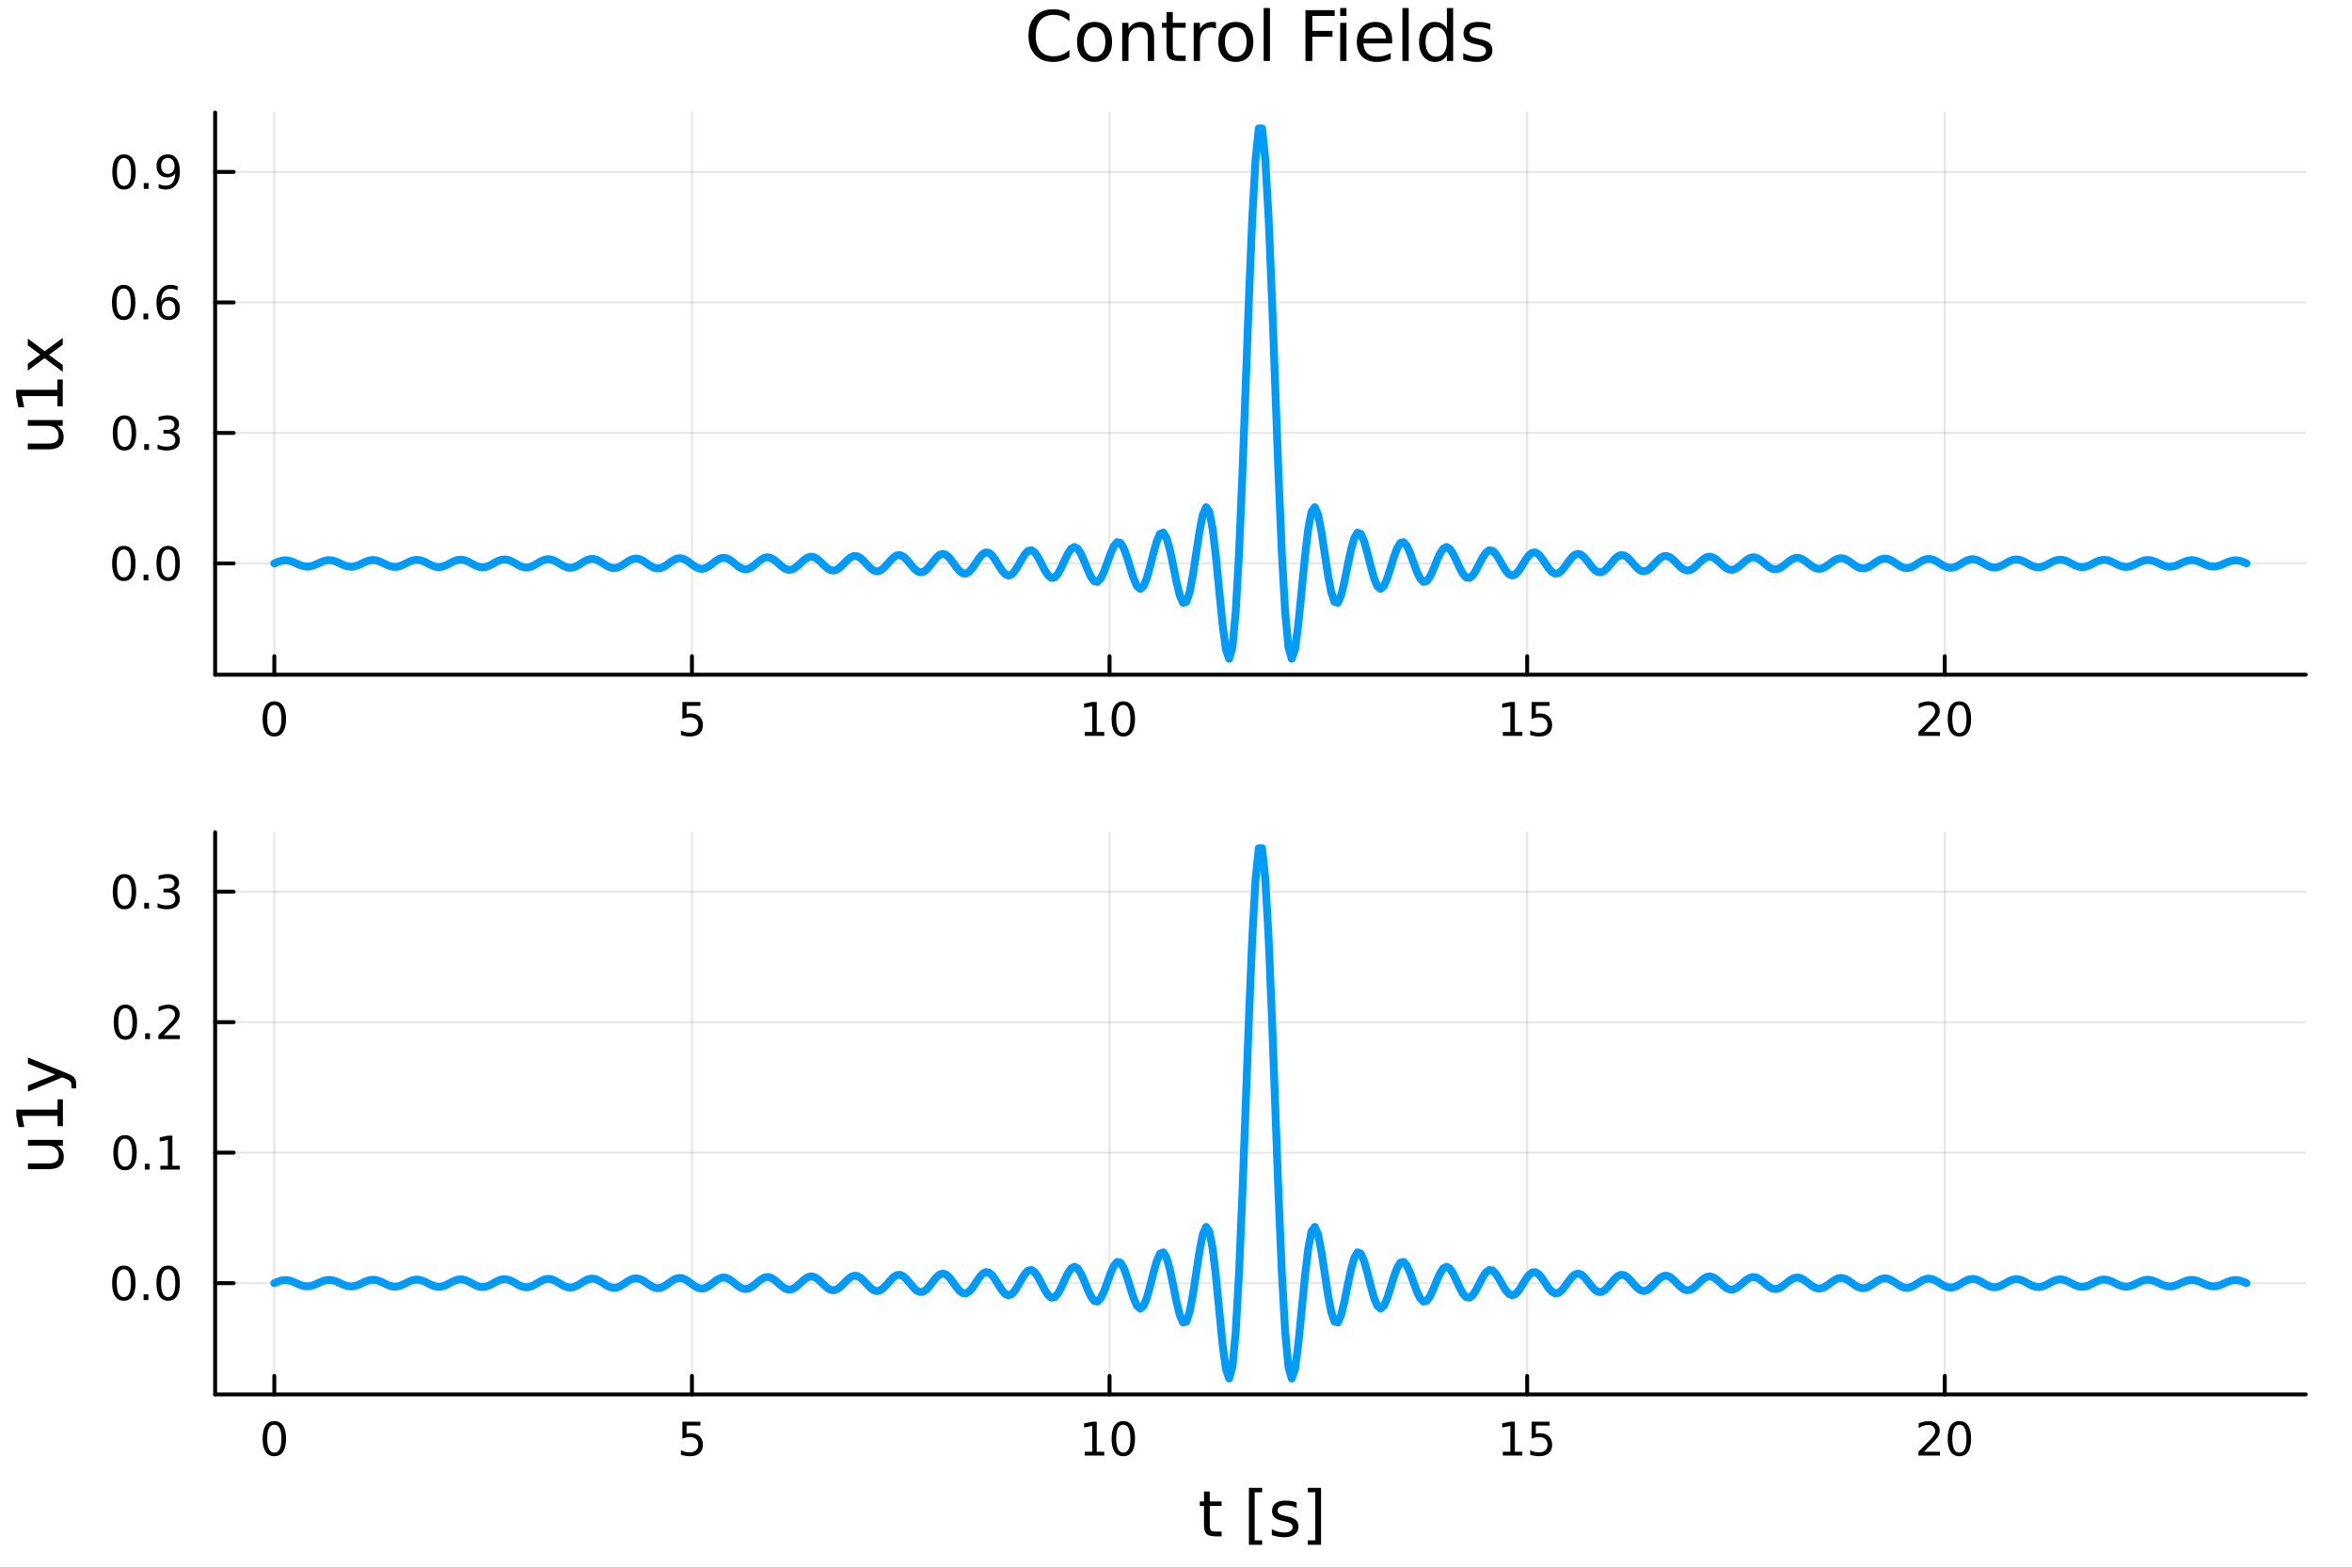 <svg xmlns="http://www.w3.org/2000/svg" xmlns:xlink="http://www.w3.org/1999/xlink" width="600" height="400" viewBox="0 0 2400 1600">
<rect x="0" y="0" width="2400" height="1600" fill="#333333" stroke="none"/>
<defs>
  <clipPath id="clip910">
    <rect x="0" y="0" width="2400" height="1600"></rect>
  </clipPath>
</defs>
<path clip-path="url(#clip910)" d="M0 1600 L2400 1600 L2400 0 L0 0  Z" fill="#ffffff" fill-rule="evenodd" fill-opacity="1"></path>
<defs>
  <clipPath id="clip911">
    <rect x="480" y="0" width="1681" height="1600"></rect>
  </clipPath>
</defs>
<path clip-path="url(#clip910)" d="M219.542 688.608 L2352.76 688.608 L2352.76 114.832 L219.542 114.832  Z" fill="#ffffff" fill-rule="evenodd" fill-opacity="1"></path>
<defs>
  <clipPath id="clip912">
    <rect x="219" y="114" width="2134" height="575"></rect>
  </clipPath>
</defs>
<polyline clip-path="url(#clip912)" style="stroke:#000000; stroke-linecap:round; stroke-linejoin:round; stroke-width:2; stroke-opacity:0.1; fill:none" points="279.916,688.608 279.916,114.832 "></polyline>
<polyline clip-path="url(#clip912)" style="stroke:#000000; stroke-linecap:round; stroke-linejoin:round; stroke-width:2; stroke-opacity:0.1; fill:none" points="706.055,688.608 706.055,114.832 "></polyline>
<polyline clip-path="url(#clip912)" style="stroke:#000000; stroke-linecap:round; stroke-linejoin:round; stroke-width:2; stroke-opacity:0.1; fill:none" points="1132.19,688.608 1132.19,114.832 "></polyline>
<polyline clip-path="url(#clip912)" style="stroke:#000000; stroke-linecap:round; stroke-linejoin:round; stroke-width:2; stroke-opacity:0.1; fill:none" points="1558.33,688.608 1558.33,114.832 "></polyline>
<polyline clip-path="url(#clip912)" style="stroke:#000000; stroke-linecap:round; stroke-linejoin:round; stroke-width:2; stroke-opacity:0.1; fill:none" points="1984.47,688.608 1984.47,114.832 "></polyline>
<polyline clip-path="url(#clip910)" style="stroke:#000000; stroke-linecap:round; stroke-linejoin:round; stroke-width:4; stroke-opacity:1; fill:none" points="219.542,688.608 2352.76,688.608 "></polyline>
<polyline clip-path="url(#clip910)" style="stroke:#000000; stroke-linecap:round; stroke-linejoin:round; stroke-width:4; stroke-opacity:1; fill:none" points="279.916,688.608 279.916,669.71 "></polyline>
<polyline clip-path="url(#clip910)" style="stroke:#000000; stroke-linecap:round; stroke-linejoin:round; stroke-width:4; stroke-opacity:1; fill:none" points="706.055,688.608 706.055,669.71 "></polyline>
<polyline clip-path="url(#clip910)" style="stroke:#000000; stroke-linecap:round; stroke-linejoin:round; stroke-width:4; stroke-opacity:1; fill:none" points="1132.19,688.608 1132.19,669.71 "></polyline>
<polyline clip-path="url(#clip910)" style="stroke:#000000; stroke-linecap:round; stroke-linejoin:round; stroke-width:4; stroke-opacity:1; fill:none" points="1558.33,688.608 1558.33,669.71 "></polyline>
<polyline clip-path="url(#clip910)" style="stroke:#000000; stroke-linecap:round; stroke-linejoin:round; stroke-width:4; stroke-opacity:1; fill:none" points="1984.47,688.608 1984.47,669.71 "></polyline>
<path clip-path="url(#clip910)" d="M279.916 719.527 Q276.305 719.527 274.476 723.091 Q272.671 726.633 272.671 733.763 Q272.671 740.869 274.476 744.434 Q276.305 747.975 279.916 747.975 Q283.55 747.975 285.356 744.434 Q287.185 740.869 287.185 733.763 Q287.185 726.633 285.356 723.091 Q283.55 719.527 279.916 719.527 M279.916 715.823 Q285.726 715.823 288.782 720.429 Q291.861 725.013 291.861 733.763 Q291.861 742.489 288.782 747.096 Q285.726 751.679 279.916 751.679 Q274.106 751.679 271.027 747.096 Q267.972 742.489 267.972 733.763 Q267.972 725.013 271.027 720.429 Q274.106 715.823 279.916 715.823 Z" fill="#000000" fill-rule="nonzero" fill-opacity="1"></path><path clip-path="url(#clip910)" d="M696.333 716.448 L714.689 716.448 L714.689 720.383 L700.615 720.383 L700.615 728.855 Q701.634 728.508 702.652 728.346 Q703.671 728.161 704.689 728.161 Q710.476 728.161 713.856 731.332 Q717.235 734.503 717.235 739.92 Q717.235 745.499 713.763 748.6 Q710.291 751.679 703.971 751.679 Q701.796 751.679 699.527 751.309 Q697.282 750.938 694.874 750.198 L694.874 745.499 Q696.958 746.633 699.18 747.188 Q701.402 747.744 703.879 747.744 Q707.883 747.744 710.221 745.638 Q712.559 743.531 712.559 739.92 Q712.559 736.309 710.221 734.202 Q707.883 732.096 703.879 732.096 Q702.004 732.096 700.129 732.513 Q698.277 732.929 696.333 733.809 L696.333 716.448 Z" fill="#000000" fill-rule="nonzero" fill-opacity="1"></path><path clip-path="url(#clip910)" d="M1106.88 747.073 L1114.52 747.073 L1114.52 720.707 L1106.21 722.374 L1106.21 718.115 L1114.47 716.448 L1119.15 716.448 L1119.15 747.073 L1126.79 747.073 L1126.79 751.008 L1106.88 751.008 L1106.88 747.073 Z" fill="#000000" fill-rule="nonzero" fill-opacity="1"></path><path clip-path="url(#clip910)" d="M1146.23 719.527 Q1142.62 719.527 1140.79 723.091 Q1138.99 726.633 1138.99 733.763 Q1138.99 740.869 1140.79 744.434 Q1142.62 747.975 1146.23 747.975 Q1149.87 747.975 1151.67 744.434 Q1153.5 740.869 1153.5 733.763 Q1153.5 726.633 1151.67 723.091 Q1149.87 719.527 1146.23 719.527 M1146.23 715.823 Q1152.04 715.823 1155.1 720.429 Q1158.18 725.013 1158.18 733.763 Q1158.18 742.489 1155.1 747.096 Q1152.04 751.679 1146.23 751.679 Q1140.42 751.679 1137.34 747.096 Q1134.29 742.489 1134.29 733.763 Q1134.29 725.013 1137.34 720.429 Q1140.42 715.823 1146.23 715.823 Z" fill="#000000" fill-rule="nonzero" fill-opacity="1"></path><path clip-path="url(#clip910)" d="M1533.52 747.073 L1541.16 747.073 L1541.16 720.707 L1532.85 722.374 L1532.85 718.115 L1541.11 716.448 L1545.79 716.448 L1545.79 747.073 L1553.42 747.073 L1553.42 751.008 L1533.52 751.008 L1533.52 747.073 Z" fill="#000000" fill-rule="nonzero" fill-opacity="1"></path><path clip-path="url(#clip910)" d="M1562.92 716.448 L1581.27 716.448 L1581.27 720.383 L1567.2 720.383 L1567.2 728.855 Q1568.22 728.508 1569.23 728.346 Q1570.25 728.161 1571.27 728.161 Q1577.06 728.161 1580.44 731.332 Q1583.82 734.503 1583.82 739.92 Q1583.82 745.499 1580.35 748.6 Q1576.87 751.679 1570.55 751.679 Q1568.38 751.679 1566.11 751.309 Q1563.86 750.938 1561.46 750.198 L1561.46 745.499 Q1563.54 746.633 1565.76 747.188 Q1567.98 747.744 1570.46 747.744 Q1574.47 747.744 1576.8 745.638 Q1579.14 743.531 1579.14 739.92 Q1579.14 736.309 1576.8 734.202 Q1574.47 732.096 1570.46 732.096 Q1568.59 732.096 1566.71 732.513 Q1564.86 732.929 1562.92 733.809 L1562.92 716.448 Z" fill="#000000" fill-rule="nonzero" fill-opacity="1"></path><path clip-path="url(#clip910)" d="M1963.24 747.073 L1979.56 747.073 L1979.56 751.008 L1957.62 751.008 L1957.62 747.073 Q1960.28 744.318 1964.86 739.688 Q1969.47 735.036 1970.65 733.693 Q1972.9 731.17 1973.78 729.434 Q1974.68 727.675 1974.68 725.985 Q1974.68 723.23 1972.73 721.494 Q1970.81 719.758 1967.71 719.758 Q1965.51 719.758 1963.06 720.522 Q1960.63 721.286 1957.85 722.837 L1957.85 718.115 Q1960.67 716.98 1963.13 716.402 Q1965.58 715.823 1967.62 715.823 Q1972.99 715.823 1976.18 718.508 Q1979.38 721.193 1979.38 725.684 Q1979.38 727.814 1978.57 729.735 Q1977.78 731.633 1975.67 734.226 Q1975.1 734.897 1971.99 738.114 Q1968.89 741.309 1963.24 747.073 Z" fill="#000000" fill-rule="nonzero" fill-opacity="1"></path><path clip-path="url(#clip910)" d="M1999.38 719.527 Q1995.77 719.527 1993.94 723.091 Q1992.13 726.633 1992.13 733.763 Q1992.13 740.869 1993.94 744.434 Q1995.77 747.975 1999.38 747.975 Q2003.01 747.975 2004.82 744.434 Q2006.65 740.869 2006.65 733.763 Q2006.65 726.633 2004.82 723.091 Q2003.01 719.527 1999.38 719.527 M1999.38 715.823 Q2005.19 715.823 2008.24 720.429 Q2011.32 725.013 2011.32 733.763 Q2011.32 742.489 2008.24 747.096 Q2005.19 751.679 1999.38 751.679 Q1993.57 751.679 1990.49 747.096 Q1987.43 742.489 1987.43 733.763 Q1987.43 725.013 1990.49 720.429 Q1993.57 715.823 1999.38 715.823 Z" fill="#000000" fill-rule="nonzero" fill-opacity="1"></path><polyline clip-path="url(#clip912)" style="stroke:#000000; stroke-linecap:round; stroke-linejoin:round; stroke-width:2; stroke-opacity:0.1; fill:none" points="219.542,575.029 2352.76,575.029 "></polyline>
<polyline clip-path="url(#clip912)" style="stroke:#000000; stroke-linecap:round; stroke-linejoin:round; stroke-width:2; stroke-opacity:0.1; fill:none" points="219.542,441.842 2352.76,441.842 "></polyline>
<polyline clip-path="url(#clip912)" style="stroke:#000000; stroke-linecap:round; stroke-linejoin:round; stroke-width:2; stroke-opacity:0.1; fill:none" points="219.542,308.654 2352.76,308.654 "></polyline>
<polyline clip-path="url(#clip912)" style="stroke:#000000; stroke-linecap:round; stroke-linejoin:round; stroke-width:2; stroke-opacity:0.1; fill:none" points="219.542,175.467 2352.76,175.467 "></polyline>
<polyline clip-path="url(#clip910)" style="stroke:#000000; stroke-linecap:round; stroke-linejoin:round; stroke-width:4; stroke-opacity:1; fill:none" points="219.542,688.608 219.542,114.832 "></polyline>
<polyline clip-path="url(#clip910)" style="stroke:#000000; stroke-linecap:round; stroke-linejoin:round; stroke-width:4; stroke-opacity:1; fill:none" points="219.542,575.029 238.44,575.029 "></polyline>
<polyline clip-path="url(#clip910)" style="stroke:#000000; stroke-linecap:round; stroke-linejoin:round; stroke-width:4; stroke-opacity:1; fill:none" points="219.542,441.842 238.44,441.842 "></polyline>
<polyline clip-path="url(#clip910)" style="stroke:#000000; stroke-linecap:round; stroke-linejoin:round; stroke-width:4; stroke-opacity:1; fill:none" points="219.542,308.654 238.44,308.654 "></polyline>
<polyline clip-path="url(#clip910)" style="stroke:#000000; stroke-linecap:round; stroke-linejoin:round; stroke-width:4; stroke-opacity:1; fill:none" points="219.542,175.467 238.44,175.467 "></polyline>
<path clip-path="url(#clip910)" d="M126.367 560.828 Q122.755 560.828 120.927 564.393 Q119.121 567.934 119.121 575.064 Q119.121 582.17 120.927 585.735 Q122.755 589.277 126.367 589.277 Q130.001 589.277 131.806 585.735 Q133.635 582.17 133.635 575.064 Q133.635 567.934 131.806 564.393 Q130.001 560.828 126.367 560.828 M126.367 557.124 Q132.177 557.124 135.232 561.731 Q138.311 566.314 138.311 575.064 Q138.311 583.791 135.232 588.397 Q132.177 592.98 126.367 592.98 Q120.556 592.98 117.478 588.397 Q114.422 583.791 114.422 575.064 Q114.422 566.314 117.478 561.731 Q120.556 557.124 126.367 557.124 Z" fill="#000000" fill-rule="nonzero" fill-opacity="1"></path><path clip-path="url(#clip910)" d="M146.529 586.43 L151.413 586.43 L151.413 592.309 L146.529 592.309 L146.529 586.43 Z" fill="#000000" fill-rule="nonzero" fill-opacity="1"></path><path clip-path="url(#clip910)" d="M171.598 560.828 Q167.987 560.828 166.158 564.393 Q164.352 567.934 164.352 575.064 Q164.352 582.17 166.158 585.735 Q167.987 589.277 171.598 589.277 Q175.232 589.277 177.038 585.735 Q178.866 582.17 178.866 575.064 Q178.866 567.934 177.038 564.393 Q175.232 560.828 171.598 560.828 M171.598 557.124 Q177.408 557.124 180.464 561.731 Q183.542 566.314 183.542 575.064 Q183.542 583.791 180.464 588.397 Q177.408 592.98 171.598 592.98 Q165.788 592.98 162.709 588.397 Q159.653 583.791 159.653 575.064 Q159.653 566.314 162.709 561.731 Q165.788 557.124 171.598 557.124 Z" fill="#000000" fill-rule="nonzero" fill-opacity="1"></path><path clip-path="url(#clip910)" d="M127.015 427.64 Q123.404 427.64 121.575 431.205 Q119.769 434.747 119.769 441.876 Q119.769 448.983 121.575 452.548 Q123.404 456.089 127.015 456.089 Q130.649 456.089 132.455 452.548 Q134.283 448.983 134.283 441.876 Q134.283 434.747 132.455 431.205 Q130.649 427.64 127.015 427.64 M127.015 423.937 Q132.825 423.937 135.88 428.543 Q138.959 433.127 138.959 441.876 Q138.959 450.603 135.88 455.21 Q132.825 459.793 127.015 459.793 Q121.205 459.793 118.126 455.21 Q115.07 450.603 115.07 441.876 Q115.07 433.127 118.126 428.543 Q121.205 423.937 127.015 423.937 Z" fill="#000000" fill-rule="nonzero" fill-opacity="1"></path><path clip-path="url(#clip910)" d="M147.177 453.242 L152.061 453.242 L152.061 459.122 L147.177 459.122 L147.177 453.242 Z" fill="#000000" fill-rule="nonzero" fill-opacity="1"></path><path clip-path="url(#clip910)" d="M176.413 440.488 Q179.769 441.205 181.644 443.474 Q183.542 445.742 183.542 449.076 Q183.542 454.191 180.024 456.992 Q176.505 459.793 170.024 459.793 Q167.848 459.793 165.533 459.353 Q163.241 458.937 160.788 458.08 L160.788 453.566 Q162.732 454.7 165.047 455.279 Q167.362 455.858 169.885 455.858 Q174.283 455.858 176.575 454.122 Q178.889 452.386 178.889 449.076 Q178.889 446.02 176.737 444.307 Q174.607 442.571 170.788 442.571 L166.76 442.571 L166.76 438.728 L170.973 438.728 Q174.422 438.728 176.251 437.363 Q178.079 435.974 178.079 433.381 Q178.079 430.719 176.181 429.307 Q174.306 427.872 170.788 427.872 Q168.866 427.872 166.667 428.289 Q164.468 428.705 161.829 429.585 L161.829 425.418 Q164.491 424.677 166.806 424.307 Q169.144 423.937 171.204 423.937 Q176.528 423.937 179.63 426.367 Q182.732 428.775 182.732 432.895 Q182.732 435.765 181.089 437.756 Q179.445 439.724 176.413 440.488 Z" fill="#000000" fill-rule="nonzero" fill-opacity="1"></path><path clip-path="url(#clip910)" d="M126.205 294.453 Q122.593 294.453 120.765 298.018 Q118.959 301.559 118.959 308.689 Q118.959 315.795 120.765 319.36 Q122.593 322.902 126.205 322.902 Q129.839 322.902 131.644 319.36 Q133.473 315.795 133.473 308.689 Q133.473 301.559 131.644 298.018 Q129.839 294.453 126.205 294.453 M126.205 290.749 Q132.015 290.749 135.07 295.356 Q138.149 299.939 138.149 308.689 Q138.149 317.416 135.07 322.022 Q132.015 326.606 126.205 326.606 Q120.394 326.606 117.316 322.022 Q114.26 317.416 114.26 308.689 Q114.26 299.939 117.316 295.356 Q120.394 290.749 126.205 290.749 Z" fill="#000000" fill-rule="nonzero" fill-opacity="1"></path><path clip-path="url(#clip910)" d="M146.366 320.055 L151.251 320.055 L151.251 325.934 L146.366 325.934 L146.366 320.055 Z" fill="#000000" fill-rule="nonzero" fill-opacity="1"></path><path clip-path="url(#clip910)" d="M172.014 306.791 Q168.866 306.791 167.015 308.944 Q165.186 311.096 165.186 314.846 Q165.186 318.573 167.015 320.749 Q168.866 322.902 172.014 322.902 Q175.163 322.902 176.991 320.749 Q178.843 318.573 178.843 314.846 Q178.843 311.096 176.991 308.944 Q175.163 306.791 172.014 306.791 M181.297 292.138 L181.297 296.397 Q179.538 295.564 177.732 295.124 Q175.95 294.684 174.19 294.684 Q169.561 294.684 167.107 297.809 Q164.677 300.934 164.329 307.254 Q165.695 305.24 167.755 304.175 Q169.815 303.087 172.292 303.087 Q177.501 303.087 180.51 306.258 Q183.542 309.407 183.542 314.846 Q183.542 320.17 180.394 323.388 Q177.246 326.606 172.014 326.606 Q166.019 326.606 162.848 322.022 Q159.677 317.416 159.677 308.689 Q159.677 300.495 163.565 295.634 Q167.454 290.749 174.005 290.749 Q175.764 290.749 177.547 291.097 Q179.352 291.444 181.297 292.138 Z" fill="#000000" fill-rule="nonzero" fill-opacity="1"></path><path clip-path="url(#clip910)" d="M126.552 161.266 Q122.941 161.266 121.112 164.83 Q119.306 168.372 119.306 175.502 Q119.306 182.608 121.112 186.173 Q122.941 189.714 126.552 189.714 Q130.186 189.714 131.992 186.173 Q133.82 182.608 133.82 175.502 Q133.82 168.372 131.992 164.83 Q130.186 161.266 126.552 161.266 M126.552 157.562 Q132.362 157.562 135.417 162.168 Q138.496 166.752 138.496 175.502 Q138.496 184.228 135.417 188.835 Q132.362 193.418 126.552 193.418 Q120.742 193.418 117.663 188.835 Q114.607 184.228 114.607 175.502 Q114.607 166.752 117.663 162.168 Q120.742 157.562 126.552 157.562 Z" fill="#000000" fill-rule="nonzero" fill-opacity="1"></path><path clip-path="url(#clip910)" d="M146.714 186.867 L151.598 186.867 L151.598 192.747 L146.714 192.747 L146.714 186.867 Z" fill="#000000" fill-rule="nonzero" fill-opacity="1"></path><path clip-path="url(#clip910)" d="M161.922 192.029 L161.922 187.77 Q163.681 188.603 165.487 189.043 Q167.292 189.483 169.028 189.483 Q173.658 189.483 176.089 186.381 Q178.542 183.256 178.889 176.914 Q177.547 178.904 175.487 179.969 Q173.427 181.034 170.927 181.034 Q165.741 181.034 162.709 177.909 Q159.7 174.761 159.7 169.321 Q159.7 163.997 162.848 160.779 Q165.996 157.562 171.227 157.562 Q177.223 157.562 180.371 162.168 Q183.542 166.752 183.542 175.502 Q183.542 183.673 179.653 188.557 Q175.788 193.418 169.237 193.418 Q167.477 193.418 165.672 193.071 Q163.866 192.724 161.922 192.029 M171.227 177.377 Q174.376 177.377 176.204 175.224 Q178.056 173.071 178.056 169.321 Q178.056 165.594 176.204 163.441 Q174.376 161.266 171.227 161.266 Q168.079 161.266 166.227 163.441 Q164.399 165.594 164.399 169.321 Q164.399 173.071 166.227 175.224 Q168.079 177.377 171.227 177.377 Z" fill="#000000" fill-rule="nonzero" fill-opacity="1"></path><path clip-path="url(#clip910)" d="M49.936 458.566 L28.356 458.566 L28.356 452.709 L49.713 452.709 Q54.774 452.709 57.32 450.736 Q59.835 448.763 59.835 444.816 Q59.835 440.073 56.811 437.336 Q53.787 434.567 48.567 434.567 L28.356 434.567 L28.356 428.711 L64.004 428.711 L64.004 434.567 L58.53 434.567 Q61.776 436.7 63.368 439.532 Q64.927 442.333 64.927 446.057 Q64.927 452.2 61.108 455.383 Q57.288 458.566 49.936 458.566 M27.497 443.829 L27.497 443.829 Z" fill="#000000" fill-rule="nonzero" fill-opacity="1"></path><path clip-path="url(#clip910)" d="M58.593 414.706 L58.593 404.203 L22.341 404.203 L24.632 415.629 L18.776 415.629 L16.484 404.266 L16.484 397.837 L58.593 397.837 L58.593 387.334 L64.004 387.334 L64.004 414.706 L58.593 414.706 Z" fill="#000000" fill-rule="nonzero" fill-opacity="1"></path><path clip-path="url(#clip910)" d="M28.356 345.543 L45.703 358.433 L64.004 344.874 L64.004 351.781 L50 362.157 L64.004 372.533 L64.004 379.44 L45.353 365.595 L28.356 378.262 L28.356 371.356 L41.056 361.903 L28.356 352.449 L28.356 345.543 Z" fill="#000000" fill-rule="nonzero" fill-opacity="1"></path><path clip-path="url(#clip910)" d="M1091.27 14.361 L1091.27 21.757 Q1087.73 18.458 1083.7 16.826 Q1079.71 15.194 1075.2 15.194 Q1066.31 15.194 1061.58 20.646 Q1056.86 26.062 1056.86 36.34 Q1056.86 46.583 1061.58 52.034 Q1066.31 57.451 1075.2 57.451 Q1079.71 57.451 1083.7 55.819 Q1087.73 54.187 1091.27 50.889 L1091.27 58.215 Q1087.59 60.715 1083.46 61.965 Q1079.36 63.215 1074.78 63.215 Q1063.01 63.215 1056.24 56.028 Q1049.47 48.805 1049.47 36.34 Q1049.47 23.84 1056.24 16.653 Q1063.01 9.431 1074.78 9.431 Q1079.43 9.431 1083.53 10.681 Q1087.66 11.896 1091.27 14.361 Z" fill="#000000" fill-rule="nonzero" fill-opacity="1"></path><path clip-path="url(#clip910)" d="M1116.9 27.799 Q1111.76 27.799 1108.77 31.826 Q1105.79 35.819 1105.79 42.798 Q1105.79 49.778 1108.74 53.805 Q1111.72 57.798 1116.9 57.798 Q1122 57.798 1124.99 53.77 Q1127.97 49.743 1127.97 42.798 Q1127.97 35.889 1124.99 31.861 Q1122 27.799 1116.9 27.799 M1116.9 22.382 Q1125.23 22.382 1129.99 27.799 Q1134.74 33.215 1134.74 42.798 Q1134.74 52.347 1129.99 57.798 Q1125.23 63.215 1116.9 63.215 Q1108.53 63.215 1103.77 57.798 Q1099.05 52.347 1099.05 42.798 Q1099.05 33.215 1103.77 27.799 Q1108.53 22.382 1116.9 22.382 Z" fill="#000000" fill-rule="nonzero" fill-opacity="1"></path><path clip-path="url(#clip910)" d="M1177.66 38.736 L1177.66 62.208 L1171.27 62.208 L1171.27 38.944 Q1171.27 33.423 1169.12 30.68 Q1166.97 27.937 1162.66 27.937 Q1157.49 27.937 1154.5 31.236 Q1151.51 34.535 1151.51 40.229 L1151.51 62.208 L1145.09 62.208 L1145.09 23.319 L1151.51 23.319 L1151.51 29.361 Q1153.81 25.854 1156.9 24.118 Q1160.02 22.382 1164.08 22.382 Q1170.79 22.382 1174.22 26.549 Q1177.66 30.68 1177.66 38.736 Z" fill="#000000" fill-rule="nonzero" fill-opacity="1"></path><path clip-path="url(#clip910)" d="M1196.72 12.278 L1196.72 23.319 L1209.88 23.319 L1209.88 28.285 L1196.72 28.285 L1196.72 49.396 Q1196.72 54.153 1198.01 55.507 Q1199.33 56.861 1203.32 56.861 L1209.88 56.861 L1209.88 62.208 L1203.32 62.208 Q1195.92 62.208 1193.11 59.465 Q1190.3 56.687 1190.3 49.396 L1190.3 28.285 L1185.61 28.285 L1185.61 23.319 L1190.3 23.319 L1190.3 12.278 L1196.72 12.278 Z" fill="#000000" fill-rule="nonzero" fill-opacity="1"></path><path clip-path="url(#clip910)" d="M1240.82 29.291 Q1239.74 28.666 1238.46 28.389 Q1237.21 28.076 1235.68 28.076 Q1230.26 28.076 1227.35 31.618 Q1224.47 35.125 1224.47 41.722 L1224.47 62.208 L1218.04 62.208 L1218.04 23.319 L1224.47 23.319 L1224.47 29.361 Q1226.48 25.819 1229.71 24.118 Q1232.94 22.382 1237.56 22.382 Q1238.22 22.382 1239.01 22.486 Q1239.81 22.555 1240.78 22.729 L1240.82 29.291 Z" fill="#000000" fill-rule="nonzero" fill-opacity="1"></path><path clip-path="url(#clip910)" d="M1261.03 27.799 Q1255.89 27.799 1252.9 31.826 Q1249.92 35.819 1249.92 42.798 Q1249.92 49.778 1252.87 53.805 Q1255.85 57.798 1261.03 57.798 Q1266.13 57.798 1269.12 53.77 Q1272.1 49.743 1272.1 42.798 Q1272.1 35.889 1269.12 31.861 Q1266.13 27.799 1261.03 27.799 M1261.03 22.382 Q1269.36 22.382 1274.12 27.799 Q1278.87 33.215 1278.87 42.798 Q1278.87 52.347 1274.12 57.798 Q1269.36 63.215 1261.03 63.215 Q1252.66 63.215 1247.9 57.798 Q1243.18 52.347 1243.18 42.798 Q1243.18 33.215 1247.9 27.799 Q1252.66 22.382 1261.03 22.382 Z" fill="#000000" fill-rule="nonzero" fill-opacity="1"></path><path clip-path="url(#clip910)" d="M1289.47 8.181 L1295.85 8.181 L1295.85 62.208 L1289.47 62.208 L1289.47 8.181 Z" fill="#000000" fill-rule="nonzero" fill-opacity="1"></path><path clip-path="url(#clip910)" d="M1332.1 10.368 L1361.9 10.368 L1361.9 16.271 L1339.12 16.271 L1339.12 31.548 L1359.67 31.548 L1359.67 37.451 L1339.12 37.451 L1339.12 62.208 L1332.1 62.208 L1332.1 10.368 Z" fill="#000000" fill-rule="nonzero" fill-opacity="1"></path><path clip-path="url(#clip910)" d="M1367.55 23.319 L1373.94 23.319 L1373.94 62.208 L1367.55 62.208 L1367.55 23.319 M1367.55 8.181 L1373.94 8.181 L1373.94 16.271 L1367.55 16.271 L1367.55 8.181 Z" fill="#000000" fill-rule="nonzero" fill-opacity="1"></path><path clip-path="url(#clip910)" d="M1420.58 41.166 L1420.58 44.291 L1391.2 44.291 Q1391.62 50.889 1395.16 54.361 Q1398.74 57.798 1405.09 57.798 Q1408.77 57.798 1412.21 56.895 Q1415.68 55.993 1419.08 54.187 L1419.08 60.229 Q1415.64 61.687 1412.03 62.451 Q1408.42 63.215 1404.71 63.215 Q1395.4 63.215 1389.95 57.798 Q1384.53 52.382 1384.53 43.146 Q1384.53 33.597 1389.67 28.007 Q1394.85 22.382 1403.6 22.382 Q1411.44 22.382 1415.99 27.451 Q1420.58 32.486 1420.58 41.166 M1414.19 39.291 Q1414.12 34.048 1411.24 30.923 Q1408.39 27.799 1403.67 27.799 Q1398.32 27.799 1395.09 30.819 Q1391.9 33.84 1391.41 39.326 L1414.19 39.291 Z" fill="#000000" fill-rule="nonzero" fill-opacity="1"></path><path clip-path="url(#clip910)" d="M1431.06 8.181 L1437.45 8.181 L1437.45 62.208 L1431.06 62.208 L1431.06 8.181 Z" fill="#000000" fill-rule="nonzero" fill-opacity="1"></path><path clip-path="url(#clip910)" d="M1476.41 29.222 L1476.41 8.181 L1482.8 8.181 L1482.8 62.208 L1476.41 62.208 L1476.41 56.375 Q1474.39 59.847 1471.3 61.548 Q1468.25 63.215 1463.94 63.215 Q1456.89 63.215 1452.45 57.59 Q1448.04 51.965 1448.04 42.798 Q1448.04 33.632 1452.45 28.007 Q1456.89 22.382 1463.94 22.382 Q1468.25 22.382 1471.3 24.083 Q1474.39 25.75 1476.41 29.222 M1454.64 42.798 Q1454.64 49.847 1457.52 53.875 Q1460.44 57.868 1465.51 57.868 Q1470.58 57.868 1473.49 53.875 Q1476.41 49.847 1476.41 42.798 Q1476.41 35.75 1473.49 31.757 Q1470.58 27.729 1465.51 27.729 Q1460.44 27.729 1457.52 31.757 Q1454.64 35.75 1454.64 42.798 Z" fill="#000000" fill-rule="nonzero" fill-opacity="1"></path><path clip-path="url(#clip910)" d="M1520.75 24.465 L1520.75 30.507 Q1518.04 29.118 1515.12 28.424 Q1512.21 27.729 1509.08 27.729 Q1504.32 27.729 1501.93 29.187 Q1499.57 30.646 1499.57 33.562 Q1499.57 35.785 1501.27 37.069 Q1502.97 38.319 1508.11 39.465 L1510.3 39.951 Q1517.1 41.41 1519.95 44.083 Q1522.83 46.722 1522.83 51.479 Q1522.83 56.895 1518.53 60.055 Q1514.26 63.215 1506.76 63.215 Q1503.63 63.215 1500.23 62.59 Q1496.86 62 1493.11 60.784 L1493.11 54.187 Q1496.65 56.028 1500.09 56.965 Q1503.53 57.868 1506.89 57.868 Q1511.41 57.868 1513.84 56.34 Q1516.27 54.778 1516.27 51.965 Q1516.27 49.361 1514.5 47.972 Q1512.76 46.583 1506.82 45.298 L1504.6 44.778 Q1498.67 43.528 1496.03 40.958 Q1493.39 38.354 1493.39 33.84 Q1493.39 28.354 1497.28 25.368 Q1501.17 22.382 1508.32 22.382 Q1511.86 22.382 1514.98 22.903 Q1518.11 23.424 1520.75 24.465 Z" fill="#000000" fill-rule="nonzero" fill-opacity="1"></path><polyline clip-path="url(#clip912)" style="stroke:#009af9; stroke-linecap:round; stroke-linejoin:round; stroke-width:8; stroke-opacity:1; fill:none" points="279.916,575.029 283.276,573.583 286.636,572.445 289.995,571.866 293.355,571.977 296.715,572.759 300.074,574.044 303.434,575.555 306.794,576.96 310.154,577.951 313.513,578.308 316.873,577.948 320.233,576.945 323.592,575.514 326.952,573.967 330.312,572.642 333.672,571.832 337.031,571.717 340.391,572.329 343.751,573.538 347.11,575.083 350.47,576.627 353.83,577.831 357.189,578.429 360.549,578.286 363.909,577.426 367.269,576.034 370.628,574.411 373.988,572.912 377.348,571.867 380.707,571.508 384.067,571.919 387.427,573.016 390.787,574.563 394.146,576.225 397.506,577.636 400.866,578.486 404.225,578.583 407.585,577.901 410.945,576.583 414.305,574.914 417.664,573.257 421.024,571.977 424.384,571.356 427.743,571.537 431.103,572.487 434.463,574.002 437.822,575.754 441.182,577.362 444.542,578.47 447.902,578.831 451.261,578.361 454.621,577.155 457.981,575.473 461.34,573.679 464.7,572.168 468.06,571.272 471.42,571.194 474.779,571.958 478.139,573.402 481.499,575.216 484.858,577.004 488.218,578.374 491.578,579.02 494.938,578.795 498.297,577.742 501.657,576.083 505.017,574.179 508.376,572.445 511.736,571.263 515.096,570.899 518.456,571.438 521.815,572.772 525.175,574.612 528.535,576.561 531.894,578.19 535.254,579.14 538.614,579.195 541.973,578.336 545.333,576.742 548.693,574.757 552.053,572.814 555.412,571.34 558.772,570.663 562.132,570.939 565.491,572.116 568.851,573.944 572.211,576.028 575.571,577.912 578.93,579.181 582.29,579.549 585.65,578.928 589.009,577.444 592.369,575.415 595.729,573.281 599.089,571.511 602.448,570.496 605.808,570.468 609.168,571.442 612.527,573.214 615.887,575.403 619.247,577.532 622.606,579.132 625.966,579.846 629.326,579.509 632.686,578.184 636.045,576.151 639.405,573.851 642.765,571.786 646.124,570.412 649.484,570.038 652.844,570.758 656.204,572.425 659.563,574.682 662.923,577.04 666.283,578.981 669.642,580.075 673.002,580.07 676.362,578.958 679.722,576.968 683.081,574.531 686.441,572.175 689.801,570.421 693.16,569.66 696.52,570.072 699.88,571.579 703.24,573.862 706.599,576.428 709.959,578.717 713.319,580.221 716.678,580.601 720.038,579.759 723.398,577.867 726.757,575.328 730.117,572.692 733.477,570.539 736.837,569.347 740.196,569.391 743.556,570.676 746.916,572.935 750.275,575.683 753.635,578.322 756.995,580.27 760.355,581.089 763.714,580.585 767.074,578.851 770.434,576.254 773.793,573.352 777.153,570.782 780.513,569.113 783.873,568.723 787.232,569.717 790.592,571.894 793.952,574.791 797.311,577.781 800.671,580.205 804.031,581.524 807.39,581.431 810.75,579.926 814.11,577.322 817.47,574.175 820.829,571.171 824.189,568.973 827.549,568.077 830.908,568.7 834.268,570.726 837.628,573.731 840.988,577.067 844.347,580.005 847.707,581.891 851.067,582.294 854.426,581.102 857.786,578.553 861.146,575.187 864.506,571.732 867.865,568.948 871.225,567.461 874.585,567.617 877.944,569.411 881.304,572.473 884.664,576.15 888.024,579.642 891.383,582.176 894.743,583.177 898.103,582.398 901.462,579.98 904.822,576.426 908.182,572.502 911.541,569.064 914.901,566.881 918.261,566.456 921.621,567.916 924.98,570.973 928.34,574.982 931.7,579.079 935.059,582.359 938.419,584.084 941.779,583.844 945.139,581.651 948.498,577.953 951.858,573.534 955.218,569.356 958.577,566.346 961.937,565.192 965.297,566.188 968.657,569.159 972.016,573.491 975.376,578.257 978.736,582.413 982.095,585.029 985.455,585.492 988.815,583.651 992.175,579.861 995.534,574.914 998.894,569.877 1002.25,565.861 1005.61,563.778 1008.97,564.135 1012.33,566.912 1015.69,571.556 1019.05,577.086 1022.41,582.301 1025.77,586.039 1029.13,587.437 1032.49,586.121 1035.85,582.312 1039.21,576.785 1042.57,570.716 1045.93,565.434 1049.29,562.13 1052.65,561.593 1056.01,564.021 1059.37,568.965 1062.73,575.404 1066.09,581.955 1069.45,587.172 1072.81,589.856 1076.17,589.331 1079.53,585.61 1082.89,579.414 1086.25,572.035 1089.61,565.069 1092.97,560.077 1096.33,558.237 1099.69,560.069 1103.04,565.3 1106.4,572.894 1109.76,581.253 1113.12,588.55 1116.48,593.12 1119.84,593.838 1123.2,590.387 1126.56,583.362 1129.92,574.173 1133.28,564.771 1136.64,557.241 1140,553.344 1143.36,554.118 1146.72,559.613 1150.08,568.834 1153.44,579.911 1156.8,590.468 1160.16,598.122 1163.52,601.006 1166.88,598.211 1170.24,590.038 1173.6,577.996 1176.96,564.545 1180.32,552.605 1183.68,544.947 1187.04,543.572 1190.4,549.222 1193.76,561.132 1197.12,577.095 1200.48,593.84 1203.84,607.671 1207.2,615.236 1210.56,614.289 1213.92,604.269 1217.28,586.565 1220.63,564.392 1223.99,542.274 1227.35,525.202 1230.71,517.618 1234.07,522.421 1237.43,540.186 1240.79,568.768 1244.15,603.401 1247.51,637.313 1250.87,662.766 1254.23,672.369 1257.59,660.439 1260.95,624.157 1264.31,564.315 1267.67,485.481 1271.03,395.546 1274.39,304.689 1277.75,223.919 1281.11,163.436 1284.47,131.071 1287.83,131.071 1291.19,163.436 1294.55,223.919 1297.91,304.689 1301.27,395.546 1304.63,485.481 1307.99,564.315 1311.35,624.157 1314.71,660.439 1318.07,672.369 1321.43,662.766 1324.79,637.313 1328.15,603.401 1331.51,568.768 1334.86,540.186 1338.22,522.421 1341.58,517.618 1344.94,525.202 1348.3,542.274 1351.66,564.392 1355.02,586.565 1358.38,604.269 1361.74,614.289 1365.1,615.236 1368.46,607.671 1371.82,593.84 1375.18,577.095 1378.54,561.132 1381.9,549.222 1385.26,543.572 1388.62,544.947 1391.98,552.605 1395.34,564.545 1398.7,577.996 1402.06,590.038 1405.42,598.211 1408.78,601.006 1412.14,598.122 1415.5,590.468 1418.86,579.911 1422.22,568.834 1425.58,559.613 1428.94,554.118 1432.3,553.344 1435.66,557.241 1439.02,564.771 1442.38,574.173 1445.74,583.362 1449.09,590.387 1452.45,593.838 1455.81,593.12 1459.17,588.55 1462.53,581.253 1465.89,572.894 1469.25,565.3 1472.61,560.069 1475.97,558.237 1479.33,560.077 1482.69,565.069 1486.05,572.035 1489.41,579.414 1492.77,585.61 1496.13,589.331 1499.49,589.856 1502.85,587.172 1506.21,581.955 1509.57,575.404 1512.93,568.965 1516.29,564.021 1519.65,561.593 1523.01,562.13 1526.37,565.434 1529.73,570.716 1533.09,576.785 1536.45,582.312 1539.81,586.121 1543.17,587.437 1546.53,586.039 1549.89,582.301 1553.25,577.086 1556.61,571.556 1559.97,566.912 1563.33,564.135 1566.68,563.778 1570.04,565.861 1573.4,569.877 1576.76,574.914 1580.12,579.861 1583.48,583.651 1586.84,585.492 1590.2,585.029 1593.56,582.413 1596.92,578.257 1600.28,573.491 1603.64,569.159 1607,566.188 1610.36,565.192 1613.72,566.346 1617.08,569.356 1620.44,573.534 1623.8,577.953 1627.16,581.651 1630.52,583.844 1633.88,584.084 1637.24,582.359 1640.6,579.079 1643.96,574.982 1647.32,570.973 1650.68,567.916 1654.04,566.456 1657.4,566.881 1660.76,569.064 1664.12,572.502 1667.48,576.426 1670.84,579.98 1674.2,582.398 1677.56,583.177 1680.91,582.176 1684.27,579.642 1687.63,576.15 1690.99,572.473 1694.35,569.411 1697.71,567.617 1701.07,567.461 1704.43,568.948 1707.79,571.732 1711.15,575.187 1714.51,578.553 1717.87,581.102 1721.23,582.294 1724.59,581.891 1727.95,580.005 1731.31,577.067 1734.67,573.731 1738.03,570.726 1741.39,568.7 1744.75,568.077 1748.11,568.973 1751.47,571.171 1754.83,574.175 1758.19,577.322 1761.55,579.926 1764.91,581.431 1768.27,581.524 1771.63,580.205 1774.99,577.781 1778.35,574.791 1781.71,571.894 1785.07,569.717 1788.43,568.723 1791.79,569.113 1795.14,570.782 1798.5,573.352 1801.86,576.254 1805.22,578.851 1808.58,580.585 1811.94,581.089 1815.3,580.27 1818.66,578.322 1822.02,575.683 1825.38,572.935 1828.74,570.676 1832.1,569.391 1835.46,569.347 1838.82,570.539 1842.18,572.692 1845.54,575.328 1848.9,577.867 1852.26,579.759 1855.62,580.601 1858.98,580.221 1862.34,578.717 1865.7,576.428 1869.06,573.862 1872.42,571.579 1875.78,570.072 1879.14,569.66 1882.5,570.421 1885.86,572.175 1889.22,574.531 1892.58,576.968 1895.94,578.958 1899.3,580.07 1902.66,580.075 1906.02,578.981 1909.38,577.04 1912.73,574.682 1916.09,572.425 1919.45,570.758 1922.81,570.038 1926.17,570.412 1929.53,571.786 1932.89,573.851 1936.25,576.151 1939.61,578.184 1942.97,579.509 1946.33,579.846 1949.69,579.132 1953.05,577.532 1956.41,575.403 1959.77,573.214 1963.13,571.442 1966.49,570.468 1969.85,570.496 1973.21,571.511 1976.57,573.281 1979.93,575.415 1983.29,577.444 1986.65,578.928 1990.01,579.549 1993.37,579.181 1996.73,577.912 2000.09,576.028 2003.45,573.944 2006.81,572.116 2010.17,570.939 2013.53,570.663 2016.89,571.34 2020.25,572.814 2023.61,574.757 2026.96,576.742 2030.32,578.336 2033.68,579.195 2037.04,579.14 2040.4,578.19 2043.76,576.561 2047.12,574.612 2050.48,572.772 2053.84,571.438 2057.2,570.899 2060.56,571.263 2063.92,572.445 2067.28,574.179 2070.64,576.083 2074,577.742 2077.36,578.795 2080.72,579.02 2084.08,578.374 2087.44,577.004 2090.8,575.216 2094.16,573.402 2097.52,571.958 2100.88,571.194 2104.24,571.272 2107.6,572.168 2110.96,573.679 2114.32,575.473 2117.68,577.155 2121.04,578.361 2124.4,578.831 2127.76,578.47 2131.12,577.362 2134.48,575.754 2137.84,574.002 2141.2,572.487 2144.55,571.537 2147.91,571.356 2151.27,571.977 2154.63,573.257 2157.99,574.914 2161.35,576.583 2164.71,577.901 2168.07,578.583 2171.43,578.486 2174.79,577.636 2178.15,576.225 2181.51,574.563 2184.87,573.016 2188.23,571.919 2191.59,571.508 2194.95,571.867 2198.31,572.912 2201.67,574.411 2205.03,576.034 2208.39,577.426 2211.75,578.286 2215.11,578.429 2218.47,577.831 2221.83,576.627 2225.19,575.083 2228.55,573.538 2231.91,572.329 2235.27,571.717 2238.63,571.832 2241.99,572.642 2245.35,573.967 2248.71,575.514 2252.07,576.945 2255.43,577.948 2258.78,578.308 2262.14,577.951 2265.5,576.96 2268.86,575.555 2272.22,574.044 2275.58,572.759 2278.94,571.977 2282.3,571.866 2285.66,572.445 2289.02,573.583 2292.38,575.029 "></polyline>
<path clip-path="url(#clip910)" d="M219.542 1423.18 L2352.76 1423.18 L2352.76 849.404 L219.542 849.404  Z" fill="#ffffff" fill-rule="evenodd" fill-opacity="1"></path>
<defs>
  <clipPath id="clip913">
    <rect x="219" y="849" width="2134" height="575"></rect>
  </clipPath>
</defs>
<polyline clip-path="url(#clip913)" style="stroke:#000000; stroke-linecap:round; stroke-linejoin:round; stroke-width:2; stroke-opacity:0.1; fill:none" points="279.916,1423.18 279.916,849.404 "></polyline>
<polyline clip-path="url(#clip913)" style="stroke:#000000; stroke-linecap:round; stroke-linejoin:round; stroke-width:2; stroke-opacity:0.1; fill:none" points="706.055,1423.18 706.055,849.404 "></polyline>
<polyline clip-path="url(#clip913)" style="stroke:#000000; stroke-linecap:round; stroke-linejoin:round; stroke-width:2; stroke-opacity:0.1; fill:none" points="1132.19,1423.18 1132.19,849.404 "></polyline>
<polyline clip-path="url(#clip913)" style="stroke:#000000; stroke-linecap:round; stroke-linejoin:round; stroke-width:2; stroke-opacity:0.1; fill:none" points="1558.33,1423.18 1558.33,849.404 "></polyline>
<polyline clip-path="url(#clip913)" style="stroke:#000000; stroke-linecap:round; stroke-linejoin:round; stroke-width:2; stroke-opacity:0.1; fill:none" points="1984.47,1423.18 1984.47,849.404 "></polyline>
<polyline clip-path="url(#clip910)" style="stroke:#000000; stroke-linecap:round; stroke-linejoin:round; stroke-width:4; stroke-opacity:1; fill:none" points="219.542,1423.18 2352.76,1423.18 "></polyline>
<polyline clip-path="url(#clip910)" style="stroke:#000000; stroke-linecap:round; stroke-linejoin:round; stroke-width:4; stroke-opacity:1; fill:none" points="279.916,1423.18 279.916,1404.28 "></polyline>
<polyline clip-path="url(#clip910)" style="stroke:#000000; stroke-linecap:round; stroke-linejoin:round; stroke-width:4; stroke-opacity:1; fill:none" points="706.055,1423.18 706.055,1404.28 "></polyline>
<polyline clip-path="url(#clip910)" style="stroke:#000000; stroke-linecap:round; stroke-linejoin:round; stroke-width:4; stroke-opacity:1; fill:none" points="1132.19,1423.18 1132.19,1404.28 "></polyline>
<polyline clip-path="url(#clip910)" style="stroke:#000000; stroke-linecap:round; stroke-linejoin:round; stroke-width:4; stroke-opacity:1; fill:none" points="1558.33,1423.18 1558.33,1404.28 "></polyline>
<polyline clip-path="url(#clip910)" style="stroke:#000000; stroke-linecap:round; stroke-linejoin:round; stroke-width:4; stroke-opacity:1; fill:none" points="1984.47,1423.18 1984.47,1404.28 "></polyline>
<path clip-path="url(#clip910)" d="M279.916 1454.1 Q276.305 1454.1 274.476 1457.66 Q272.671 1461.2 272.671 1468.33 Q272.671 1475.44 274.476 1479.01 Q276.305 1482.55 279.916 1482.55 Q283.55 1482.55 285.356 1479.01 Q287.185 1475.44 287.185 1468.33 Q287.185 1461.2 285.356 1457.66 Q283.55 1454.1 279.916 1454.1 M279.916 1450.39 Q285.726 1450.39 288.782 1455 Q291.861 1459.58 291.861 1468.33 Q291.861 1477.06 288.782 1481.67 Q285.726 1486.25 279.916 1486.25 Q274.106 1486.25 271.027 1481.67 Q267.972 1477.06 267.972 1468.33 Q267.972 1459.58 271.027 1455 Q274.106 1450.39 279.916 1450.39 Z" fill="#000000" fill-rule="nonzero" fill-opacity="1"></path><path clip-path="url(#clip910)" d="M696.333 1451.02 L714.689 1451.02 L714.689 1454.96 L700.615 1454.96 L700.615 1463.43 Q701.634 1463.08 702.652 1462.92 Q703.671 1462.73 704.689 1462.73 Q710.476 1462.73 713.856 1465.9 Q717.235 1469.08 717.235 1474.49 Q717.235 1480.07 713.763 1483.17 Q710.291 1486.25 703.971 1486.25 Q701.796 1486.25 699.527 1485.88 Q697.282 1485.51 694.874 1484.77 L694.874 1480.07 Q696.958 1481.2 699.18 1481.76 Q701.402 1482.32 703.879 1482.32 Q707.883 1482.32 710.221 1480.21 Q712.559 1478.1 712.559 1474.49 Q712.559 1470.88 710.221 1468.77 Q707.883 1466.67 703.879 1466.67 Q702.004 1466.67 700.129 1467.08 Q698.277 1467.5 696.333 1468.38 L696.333 1451.02 Z" fill="#000000" fill-rule="nonzero" fill-opacity="1"></path><path clip-path="url(#clip910)" d="M1106.88 1481.64 L1114.52 1481.64 L1114.52 1455.28 L1106.21 1456.95 L1106.21 1452.69 L1114.47 1451.02 L1119.15 1451.02 L1119.15 1481.64 L1126.79 1481.64 L1126.79 1485.58 L1106.88 1485.58 L1106.88 1481.64 Z" fill="#000000" fill-rule="nonzero" fill-opacity="1"></path><path clip-path="url(#clip910)" d="M1146.23 1454.1 Q1142.62 1454.1 1140.79 1457.66 Q1138.99 1461.2 1138.99 1468.33 Q1138.99 1475.44 1140.79 1479.01 Q1142.62 1482.55 1146.23 1482.55 Q1149.87 1482.55 1151.67 1479.01 Q1153.5 1475.44 1153.5 1468.33 Q1153.5 1461.2 1151.67 1457.66 Q1149.87 1454.1 1146.23 1454.1 M1146.23 1450.39 Q1152.04 1450.39 1155.1 1455 Q1158.18 1459.58 1158.18 1468.33 Q1158.18 1477.06 1155.1 1481.67 Q1152.04 1486.25 1146.23 1486.25 Q1140.42 1486.25 1137.34 1481.67 Q1134.29 1477.06 1134.29 1468.33 Q1134.29 1459.58 1137.34 1455 Q1140.42 1450.39 1146.23 1450.39 Z" fill="#000000" fill-rule="nonzero" fill-opacity="1"></path><path clip-path="url(#clip910)" d="M1533.52 1481.64 L1541.16 1481.64 L1541.16 1455.28 L1532.85 1456.95 L1532.85 1452.69 L1541.11 1451.02 L1545.79 1451.02 L1545.79 1481.64 L1553.42 1481.64 L1553.42 1485.58 L1533.52 1485.58 L1533.52 1481.64 Z" fill="#000000" fill-rule="nonzero" fill-opacity="1"></path><path clip-path="url(#clip910)" d="M1562.92 1451.02 L1581.27 1451.02 L1581.27 1454.96 L1567.2 1454.96 L1567.2 1463.43 Q1568.22 1463.08 1569.23 1462.92 Q1570.25 1462.73 1571.27 1462.73 Q1577.06 1462.73 1580.44 1465.9 Q1583.82 1469.08 1583.82 1474.49 Q1583.82 1480.07 1580.35 1483.17 Q1576.87 1486.25 1570.55 1486.25 Q1568.38 1486.25 1566.11 1485.88 Q1563.86 1485.51 1561.46 1484.77 L1561.46 1480.07 Q1563.54 1481.2 1565.76 1481.76 Q1567.98 1482.32 1570.46 1482.32 Q1574.47 1482.32 1576.8 1480.21 Q1579.14 1478.1 1579.14 1474.49 Q1579.14 1470.88 1576.8 1468.77 Q1574.47 1466.67 1570.46 1466.67 Q1568.59 1466.67 1566.71 1467.08 Q1564.86 1467.5 1562.92 1468.38 L1562.92 1451.02 Z" fill="#000000" fill-rule="nonzero" fill-opacity="1"></path><path clip-path="url(#clip910)" d="M1963.24 1481.64 L1979.56 1481.64 L1979.56 1485.58 L1957.62 1485.58 L1957.62 1481.64 Q1960.28 1478.89 1964.86 1474.26 Q1969.47 1469.61 1970.65 1468.27 Q1972.9 1465.74 1973.78 1464.01 Q1974.68 1462.25 1974.68 1460.56 Q1974.68 1457.8 1972.73 1456.07 Q1970.81 1454.33 1967.71 1454.33 Q1965.51 1454.33 1963.06 1455.09 Q1960.63 1455.86 1957.85 1457.41 L1957.85 1452.69 Q1960.67 1451.55 1963.13 1450.97 Q1965.58 1450.39 1967.62 1450.39 Q1972.99 1450.39 1976.18 1453.08 Q1979.38 1455.77 1979.38 1460.26 Q1979.38 1462.39 1978.57 1464.31 Q1977.78 1466.2 1975.67 1468.8 Q1975.1 1469.47 1971.99 1472.69 Q1968.89 1475.88 1963.24 1481.64 Z" fill="#000000" fill-rule="nonzero" fill-opacity="1"></path><path clip-path="url(#clip910)" d="M1999.38 1454.1 Q1995.77 1454.1 1993.94 1457.66 Q1992.13 1461.2 1992.13 1468.33 Q1992.13 1475.44 1993.94 1479.01 Q1995.77 1482.55 1999.38 1482.55 Q2003.01 1482.55 2004.82 1479.01 Q2006.65 1475.44 2006.65 1468.33 Q2006.65 1461.2 2004.82 1457.66 Q2003.01 1454.1 1999.38 1454.1 M1999.38 1450.39 Q2005.19 1450.39 2008.24 1455 Q2011.32 1459.58 2011.32 1468.33 Q2011.32 1477.06 2008.24 1481.67 Q2005.19 1486.25 1999.38 1486.25 Q1993.57 1486.25 1990.49 1481.67 Q1987.43 1477.06 1987.43 1468.33 Q1987.43 1459.58 1990.49 1455 Q1993.57 1450.39 1999.38 1450.39 Z" fill="#000000" fill-rule="nonzero" fill-opacity="1"></path><path clip-path="url(#clip910)" d="M1234.46 1522.27 L1234.46 1532.4 L1246.52 1532.4 L1246.52 1536.95 L1234.46 1536.95 L1234.46 1556.3 Q1234.46 1560.66 1235.64 1561.9 Q1236.85 1563.14 1240.51 1563.14 L1246.52 1563.14 L1246.52 1568.04 L1240.51 1568.04 Q1233.73 1568.04 1231.15 1565.53 Q1228.57 1562.98 1228.57 1556.3 L1228.57 1536.95 L1224.27 1536.95 L1224.27 1532.4 L1228.57 1532.4 L1228.57 1522.27 L1234.46 1522.27 Z" fill="#000000" fill-rule="nonzero" fill-opacity="1"></path><path clip-path="url(#clip910)" d="M1274.4 1518.52 L1287.9 1518.52 L1287.9 1523.07 L1280.26 1523.07 L1280.26 1572.09 L1287.9 1572.09 L1287.9 1576.64 L1274.4 1576.64 L1274.4 1518.52 Z" fill="#000000" fill-rule="nonzero" fill-opacity="1"></path><path clip-path="url(#clip910)" d="M1323.1 1533.45 L1323.1 1538.98 Q1320.62 1537.71 1317.95 1537.07 Q1315.27 1536.44 1312.41 1536.44 Q1308.05 1536.44 1305.85 1537.77 Q1303.69 1539.11 1303.69 1541.79 Q1303.69 1543.82 1305.25 1545 Q1306.81 1546.15 1311.52 1547.2 L1313.52 1547.64 Q1319.76 1548.98 1322.37 1551.43 Q1325.01 1553.85 1325.01 1558.21 Q1325.01 1563.17 1321.06 1566.07 Q1317.15 1568.97 1310.28 1568.97 Q1307.41 1568.97 1304.29 1568.39 Q1301.2 1567.85 1297.77 1566.74 L1297.77 1560.69 Q1301.01 1562.38 1304.16 1563.24 Q1307.32 1564.07 1310.4 1564.07 Q1314.54 1564.07 1316.77 1562.66 Q1319 1561.23 1319 1558.65 Q1319 1556.27 1317.37 1554.99 Q1315.78 1553.72 1310.34 1552.54 L1308.3 1552.07 Q1302.86 1550.92 1300.44 1548.56 Q1298.02 1546.18 1298.02 1542.04 Q1298.02 1537.01 1301.59 1534.27 Q1305.15 1531.54 1311.71 1531.54 Q1314.95 1531.54 1317.82 1532.01 Q1320.68 1532.49 1323.1 1533.45 Z" fill="#000000" fill-rule="nonzero" fill-opacity="1"></path><path clip-path="url(#clip910)" d="M1348.02 1518.52 L1348.02 1576.64 L1334.53 1576.64 L1334.53 1572.09 L1342.14 1572.09 L1342.14 1523.07 L1334.53 1523.07 L1334.53 1518.52 L1348.02 1518.52 Z" fill="#000000" fill-rule="nonzero" fill-opacity="1"></path><polyline clip-path="url(#clip913)" style="stroke:#000000; stroke-linecap:round; stroke-linejoin:round; stroke-width:2; stroke-opacity:0.1; fill:none" points="219.542,1309.6 2352.76,1309.6 "></polyline>
<polyline clip-path="url(#clip913)" style="stroke:#000000; stroke-linecap:round; stroke-linejoin:round; stroke-width:2; stroke-opacity:0.1; fill:none" points="219.542,1176.41 2352.76,1176.41 "></polyline>
<polyline clip-path="url(#clip913)" style="stroke:#000000; stroke-linecap:round; stroke-linejoin:round; stroke-width:2; stroke-opacity:0.1; fill:none" points="219.542,1043.23 2352.76,1043.23 "></polyline>
<polyline clip-path="url(#clip913)" style="stroke:#000000; stroke-linecap:round; stroke-linejoin:round; stroke-width:2; stroke-opacity:0.1; fill:none" points="219.542,910.039 2352.76,910.039 "></polyline>
<polyline clip-path="url(#clip910)" style="stroke:#000000; stroke-linecap:round; stroke-linejoin:round; stroke-width:4; stroke-opacity:1; fill:none" points="219.542,1423.18 219.542,849.404 "></polyline>
<polyline clip-path="url(#clip910)" style="stroke:#000000; stroke-linecap:round; stroke-linejoin:round; stroke-width:4; stroke-opacity:1; fill:none" points="219.542,1309.6 238.44,1309.6 "></polyline>
<polyline clip-path="url(#clip910)" style="stroke:#000000; stroke-linecap:round; stroke-linejoin:round; stroke-width:4; stroke-opacity:1; fill:none" points="219.542,1176.41 238.44,1176.41 "></polyline>
<polyline clip-path="url(#clip910)" style="stroke:#000000; stroke-linecap:round; stroke-linejoin:round; stroke-width:4; stroke-opacity:1; fill:none" points="219.542,1043.23 238.44,1043.23 "></polyline>
<polyline clip-path="url(#clip910)" style="stroke:#000000; stroke-linecap:round; stroke-linejoin:round; stroke-width:4; stroke-opacity:1; fill:none" points="219.542,910.039 238.44,910.039 "></polyline>
<path clip-path="url(#clip910)" d="M126.367 1295.4 Q122.755 1295.4 120.927 1298.96 Q119.121 1302.51 119.121 1309.64 Q119.121 1316.74 120.927 1320.31 Q122.755 1323.85 126.367 1323.85 Q130.001 1323.85 131.806 1320.31 Q133.635 1316.74 133.635 1309.64 Q133.635 1302.51 131.806 1298.96 Q130.001 1295.4 126.367 1295.4 M126.367 1291.7 Q132.177 1291.7 135.232 1296.3 Q138.311 1300.89 138.311 1309.64 Q138.311 1318.36 135.232 1322.97 Q132.177 1327.55 126.367 1327.55 Q120.556 1327.55 117.478 1322.97 Q114.422 1318.36 114.422 1309.64 Q114.422 1300.89 117.478 1296.3 Q120.556 1291.7 126.367 1291.7 Z" fill="#000000" fill-rule="nonzero" fill-opacity="1"></path><path clip-path="url(#clip910)" d="M146.529 1321 L151.413 1321 L151.413 1326.88 L146.529 1326.88 L146.529 1321 Z" fill="#000000" fill-rule="nonzero" fill-opacity="1"></path><path clip-path="url(#clip910)" d="M171.598 1295.4 Q167.987 1295.4 166.158 1298.96 Q164.352 1302.51 164.352 1309.64 Q164.352 1316.74 166.158 1320.31 Q167.987 1323.85 171.598 1323.85 Q175.232 1323.85 177.038 1320.31 Q178.866 1316.74 178.866 1309.64 Q178.866 1302.51 177.038 1298.96 Q175.232 1295.4 171.598 1295.4 M171.598 1291.7 Q177.408 1291.7 180.464 1296.3 Q183.542 1300.89 183.542 1309.64 Q183.542 1318.36 180.464 1322.97 Q177.408 1327.55 171.598 1327.55 Q165.788 1327.55 162.709 1322.97 Q159.653 1318.36 159.653 1309.64 Q159.653 1300.89 162.709 1296.3 Q165.788 1291.7 171.598 1291.7 Z" fill="#000000" fill-rule="nonzero" fill-opacity="1"></path><path clip-path="url(#clip910)" d="M127.593 1162.21 Q123.982 1162.21 122.154 1165.78 Q120.348 1169.32 120.348 1176.45 Q120.348 1183.55 122.154 1187.12 Q123.982 1190.66 127.593 1190.66 Q131.228 1190.66 133.033 1187.12 Q134.862 1183.55 134.862 1176.45 Q134.862 1169.32 133.033 1165.78 Q131.228 1162.21 127.593 1162.21 M127.593 1158.51 Q133.404 1158.51 136.459 1163.12 Q139.538 1167.7 139.538 1176.45 Q139.538 1185.18 136.459 1189.78 Q133.404 1194.37 127.593 1194.37 Q121.783 1194.37 118.705 1189.78 Q115.649 1185.18 115.649 1176.45 Q115.649 1167.7 118.705 1163.12 Q121.783 1158.51 127.593 1158.51 Z" fill="#000000" fill-rule="nonzero" fill-opacity="1"></path><path clip-path="url(#clip910)" d="M147.755 1187.81 L152.64 1187.81 L152.64 1193.69 L147.755 1193.69 L147.755 1187.81 Z" fill="#000000" fill-rule="nonzero" fill-opacity="1"></path><path clip-path="url(#clip910)" d="M163.635 1189.76 L171.274 1189.76 L171.274 1163.39 L162.964 1165.06 L162.964 1160.8 L171.227 1159.13 L175.903 1159.13 L175.903 1189.76 L183.542 1189.76 L183.542 1193.69 L163.635 1193.69 L163.635 1189.76 Z" fill="#000000" fill-rule="nonzero" fill-opacity="1"></path><path clip-path="url(#clip910)" d="M127.964 1029.02 Q124.353 1029.02 122.524 1032.59 Q120.718 1036.13 120.718 1043.26 Q120.718 1050.37 122.524 1053.93 Q124.353 1057.47 127.964 1057.47 Q131.598 1057.47 133.404 1053.93 Q135.232 1050.37 135.232 1043.26 Q135.232 1036.13 133.404 1032.59 Q131.598 1029.02 127.964 1029.02 M127.964 1025.32 Q133.774 1025.32 136.829 1029.93 Q139.908 1034.51 139.908 1043.26 Q139.908 1051.99 136.829 1056.59 Q133.774 1061.18 127.964 1061.18 Q122.154 1061.18 119.075 1056.59 Q116.019 1051.99 116.019 1043.26 Q116.019 1034.51 119.075 1029.93 Q122.154 1025.32 127.964 1025.32 Z" fill="#000000" fill-rule="nonzero" fill-opacity="1"></path><path clip-path="url(#clip910)" d="M148.126 1054.63 L153.01 1054.63 L153.01 1060.51 L148.126 1060.51 L148.126 1054.63 Z" fill="#000000" fill-rule="nonzero" fill-opacity="1"></path><path clip-path="url(#clip910)" d="M167.223 1056.57 L183.542 1056.57 L183.542 1060.51 L161.598 1060.51 L161.598 1056.57 Q164.26 1053.82 168.843 1049.19 Q173.45 1044.53 174.63 1043.19 Q176.876 1040.67 177.755 1038.93 Q178.658 1037.17 178.658 1035.48 Q178.658 1032.73 176.714 1030.99 Q174.792 1029.26 171.69 1029.26 Q169.491 1029.26 167.038 1030.02 Q164.607 1030.78 161.829 1032.34 L161.829 1027.61 Q164.653 1026.48 167.107 1025.9 Q169.561 1025.32 171.598 1025.32 Q176.968 1025.32 180.163 1028.01 Q183.357 1030.69 183.357 1035.18 Q183.357 1037.31 182.547 1039.23 Q181.76 1041.13 179.653 1043.72 Q179.075 1044.4 175.973 1047.61 Q172.871 1050.81 167.223 1056.57 Z" fill="#000000" fill-rule="nonzero" fill-opacity="1"></path><path clip-path="url(#clip910)" d="M127.015 895.838 Q123.404 895.838 121.575 899.402 Q119.769 902.944 119.769 910.074 Q119.769 917.18 121.575 920.745 Q123.404 924.286 127.015 924.286 Q130.649 924.286 132.455 920.745 Q134.283 917.18 134.283 910.074 Q134.283 902.944 132.455 899.402 Q130.649 895.838 127.015 895.838 M127.015 892.134 Q132.825 892.134 135.88 896.74 Q138.959 901.324 138.959 910.074 Q138.959 918.8 135.88 923.407 Q132.825 927.99 127.015 927.99 Q121.205 927.99 118.126 923.407 Q115.07 918.8 115.07 910.074 Q115.07 901.324 118.126 896.74 Q121.205 892.134 127.015 892.134 Z" fill="#000000" fill-rule="nonzero" fill-opacity="1"></path><path clip-path="url(#clip910)" d="M147.177 921.439 L152.061 921.439 L152.061 927.319 L147.177 927.319 L147.177 921.439 Z" fill="#000000" fill-rule="nonzero" fill-opacity="1"></path><path clip-path="url(#clip910)" d="M176.413 908.685 Q179.769 909.402 181.644 911.671 Q183.542 913.939 183.542 917.273 Q183.542 922.388 180.024 925.189 Q176.505 927.99 170.024 927.99 Q167.848 927.99 165.533 927.55 Q163.241 927.134 160.788 926.277 L160.788 921.763 Q162.732 922.898 165.047 923.476 Q167.362 924.055 169.885 924.055 Q174.283 924.055 176.575 922.319 Q178.889 920.583 178.889 917.273 Q178.889 914.217 176.737 912.504 Q174.607 910.768 170.788 910.768 L166.76 910.768 L166.76 906.925 L170.973 906.925 Q174.422 906.925 176.251 905.56 Q178.079 904.171 178.079 901.578 Q178.079 898.916 176.181 897.504 Q174.306 896.069 170.788 896.069 Q168.866 896.069 166.667 896.486 Q164.468 896.902 161.829 897.782 L161.829 893.615 Q164.491 892.875 166.806 892.504 Q169.144 892.134 171.204 892.134 Q176.528 892.134 179.63 894.564 Q182.732 896.972 182.732 901.092 Q182.732 903.962 181.089 905.953 Q179.445 907.921 176.413 908.685 Z" fill="#000000" fill-rule="nonzero" fill-opacity="1"></path><path clip-path="url(#clip910)" d="M50.098 1193.23 L28.518 1193.23 L28.518 1187.38 L49.875 1187.38 Q54.936 1187.38 57.482 1185.4 Q59.997 1183.43 59.997 1179.48 Q59.997 1174.74 56.973 1172 Q53.949 1169.23 48.729 1169.23 L28.518 1169.23 L28.518 1163.38 L64.166 1163.38 L64.166 1169.23 L58.692 1169.23 Q61.938 1171.37 63.53 1174.2 Q65.089 1177 65.089 1180.72 Q65.089 1186.87 61.27 1190.05 Q57.45 1193.23 50.098 1193.23 M27.659 1178.5 L27.659 1178.5 Z" fill="#000000" fill-rule="nonzero" fill-opacity="1"></path><path clip-path="url(#clip910)" d="M58.755 1149.37 L58.755 1138.87 L22.503 1138.87 L24.794 1150.3 L18.938 1150.3 L16.646 1138.93 L16.646 1132.5 L58.755 1132.5 L58.755 1122 L64.166 1122 L64.166 1149.37 L58.755 1149.37 Z" fill="#000000" fill-rule="nonzero" fill-opacity="1"></path><path clip-path="url(#clip910)" d="M67.476 1095.01 Q73.842 1097.49 75.784 1099.85 Q77.725 1102.2 77.725 1106.15 L77.725 1110.83 L72.824 1110.83 L72.824 1107.39 Q72.824 1104.97 71.678 1103.64 Q70.532 1102.3 66.267 1100.68 L63.593 1099.63 L28.518 1114.04 L28.518 1107.84 L56.4 1096.7 L28.518 1085.56 L28.518 1079.35 L67.476 1095.01 Z" fill="#000000" fill-rule="nonzero" fill-opacity="1"></path><polyline clip-path="url(#clip913)" style="stroke:#009af9; stroke-linecap:round; stroke-linejoin:round; stroke-width:8; stroke-opacity:1; fill:none" points="279.916,1309.6 283.276,1308.16 286.636,1307.02 289.995,1306.44 293.355,1306.55 296.715,1307.33 300.074,1308.62 303.434,1310.13 306.794,1311.53 310.154,1312.52 313.513,1312.88 316.873,1312.52 320.233,1311.52 323.592,1310.09 326.952,1308.54 330.312,1307.21 333.672,1306.4 337.031,1306.29 340.391,1306.9 343.751,1308.11 347.11,1309.65 350.47,1311.2 353.83,1312.4 357.189,1313 360.549,1312.86 363.909,1312 367.269,1310.61 370.628,1308.98 373.988,1307.48 377.348,1306.44 380.707,1306.08 384.067,1306.49 387.427,1307.59 390.787,1309.14 394.146,1310.8 397.506,1312.21 400.866,1313.06 404.225,1313.16 407.585,1312.47 410.945,1311.16 414.305,1309.49 417.664,1307.83 421.024,1306.55 424.384,1305.93 427.743,1306.11 431.103,1307.06 434.463,1308.57 437.822,1310.33 441.182,1311.93 444.542,1313.04 447.902,1313.4 451.261,1312.93 454.621,1311.73 457.981,1310.04 461.34,1308.25 464.7,1306.74 468.06,1305.84 471.42,1305.77 474.779,1306.53 478.139,1307.97 481.499,1309.79 484.858,1311.58 488.218,1312.95 491.578,1313.59 494.938,1313.37 498.297,1312.31 501.657,1310.66 505.017,1308.75 508.376,1307.02 511.736,1305.84 515.096,1305.47 518.456,1306.01 521.815,1307.34 525.175,1309.18 528.535,1311.13 531.894,1312.76 535.254,1313.71 538.614,1313.77 541.973,1312.91 545.333,1311.31 548.693,1309.33 552.053,1307.39 555.412,1305.91 558.772,1305.23 562.132,1305.51 565.491,1306.69 568.851,1308.52 572.211,1310.6 575.571,1312.48 578.93,1313.75 582.29,1314.12 585.65,1313.5 589.009,1312.02 592.369,1309.99 595.729,1307.85 599.089,1306.08 602.448,1305.07 605.808,1305.04 609.168,1306.01 612.527,1307.79 615.887,1309.98 619.247,1312.1 622.606,1313.7 625.966,1314.42 629.326,1314.08 632.686,1312.76 636.045,1310.72 639.405,1308.42 642.765,1306.36 646.124,1304.98 649.484,1304.61 652.844,1305.33 656.204,1307 659.563,1309.25 662.923,1311.61 666.283,1313.55 669.642,1314.65 673.002,1314.64 676.362,1313.53 679.722,1311.54 683.081,1309.1 686.441,1306.75 689.801,1304.99 693.16,1304.23 696.52,1304.64 699.88,1306.15 703.24,1308.43 706.599,1311 709.959,1313.29 713.319,1314.79 716.678,1315.17 720.038,1314.33 723.398,1312.44 726.757,1309.9 730.117,1307.26 733.477,1305.11 736.837,1303.92 740.196,1303.96 743.556,1305.25 746.916,1307.51 750.275,1310.26 753.635,1312.89 756.995,1314.84 760.355,1315.66 763.714,1315.16 767.074,1313.42 770.434,1310.83 773.793,1307.92 777.153,1305.35 780.513,1303.68 783.873,1303.3 787.232,1304.29 790.592,1306.47 793.952,1309.36 797.311,1312.35 800.671,1314.78 804.031,1316.1 807.39,1316 810.75,1314.5 814.11,1311.89 817.47,1308.75 820.829,1305.74 824.189,1303.55 827.549,1302.65 830.908,1303.27 834.268,1305.3 837.628,1308.3 840.988,1311.64 844.347,1314.58 847.707,1316.46 851.067,1316.87 854.426,1315.67 857.786,1313.13 861.146,1309.76 864.506,1306.3 867.865,1303.52 871.225,1302.03 874.585,1302.19 877.944,1303.98 881.304,1307.05 884.664,1310.72 888.024,1314.21 891.383,1316.75 894.743,1317.75 898.103,1316.97 901.462,1314.55 904.822,1311 908.182,1307.07 911.541,1303.64 914.901,1301.45 918.261,1301.03 921.621,1302.49 924.98,1305.54 928.34,1309.55 931.7,1313.65 935.059,1316.93 938.419,1318.66 941.779,1318.42 945.139,1316.22 948.498,1312.52 951.858,1308.11 955.218,1303.93 958.577,1300.92 961.937,1299.76 965.297,1300.76 968.657,1303.73 972.016,1308.06 975.376,1312.83 978.736,1316.99 982.095,1319.6 985.455,1320.06 988.815,1318.22 992.175,1314.43 995.534,1309.49 998.894,1304.45 1002.25,1300.43 1005.61,1298.35 1008.97,1298.71 1012.33,1301.48 1015.69,1306.13 1019.05,1311.66 1022.41,1316.87 1025.77,1320.61 1029.13,1322.01 1032.49,1320.69 1035.85,1316.88 1039.21,1311.36 1042.57,1305.29 1045.93,1300.01 1049.29,1296.7 1052.65,1296.16 1056.01,1298.59 1059.37,1303.54 1062.73,1309.98 1066.09,1316.53 1069.45,1321.74 1072.81,1324.43 1076.17,1323.9 1079.53,1320.18 1082.89,1313.99 1086.25,1306.61 1089.61,1299.64 1092.97,1294.65 1096.33,1292.81 1099.69,1294.64 1103.04,1299.87 1106.4,1307.47 1109.76,1315.83 1113.12,1323.12 1116.48,1327.69 1119.84,1328.41 1123.2,1324.96 1126.56,1317.93 1129.92,1308.74 1133.28,1299.34 1136.64,1291.81 1140,1287.92 1143.36,1288.69 1146.72,1294.18 1150.08,1303.41 1153.44,1314.48 1156.8,1325.04 1160.16,1332.69 1163.52,1335.58 1166.88,1332.78 1170.24,1324.61 1173.6,1312.57 1176.96,1299.12 1180.32,1287.18 1183.68,1279.52 1187.04,1278.14 1190.4,1283.79 1193.76,1295.7 1197.12,1311.67 1200.48,1328.41 1203.84,1342.24 1207.2,1349.81 1210.56,1348.86 1213.92,1338.84 1217.28,1321.14 1220.63,1298.96 1223.99,1276.85 1227.35,1259.77 1230.71,1252.19 1234.07,1256.99 1237.43,1274.76 1240.79,1303.34 1244.15,1337.97 1247.51,1371.89 1250.87,1397.34 1254.23,1406.94 1257.59,1395.01 1260.95,1358.73 1264.31,1298.89 1267.67,1220.05 1271.03,1130.12 1274.39,1039.26 1277.75,958.491 1281.11,898.008 1284.47,865.643 1287.83,865.643 1291.19,898.008 1294.55,958.491 1297.91,1039.26 1301.27,1130.12 1304.63,1220.05 1307.99,1298.89 1311.35,1358.73 1314.71,1395.01 1318.07,1406.94 1321.43,1397.34 1324.79,1371.89 1328.15,1337.97 1331.51,1303.34 1334.86,1274.76 1338.22,1256.99 1341.58,1252.19 1344.94,1259.77 1348.3,1276.85 1351.66,1298.96 1355.02,1321.14 1358.38,1338.84 1361.74,1348.86 1365.1,1349.81 1368.46,1342.24 1371.82,1328.41 1375.18,1311.67 1378.54,1295.7 1381.9,1283.79 1385.26,1278.14 1388.62,1279.52 1391.98,1287.18 1395.34,1299.12 1398.7,1312.57 1402.06,1324.61 1405.42,1332.78 1408.78,1335.58 1412.14,1332.69 1415.5,1325.04 1418.86,1314.48 1422.22,1303.41 1425.58,1294.18 1428.94,1288.69 1432.3,1287.92 1435.66,1291.81 1439.02,1299.34 1442.38,1308.74 1445.74,1317.93 1449.09,1324.96 1452.45,1328.41 1455.81,1327.69 1459.17,1323.12 1462.53,1315.83 1465.89,1307.47 1469.25,1299.87 1472.61,1294.64 1475.97,1292.81 1479.33,1294.65 1482.69,1299.64 1486.05,1306.61 1489.41,1313.99 1492.77,1320.18 1496.13,1323.9 1499.49,1324.43 1502.85,1321.74 1506.21,1316.53 1509.57,1309.98 1512.93,1303.54 1516.29,1298.59 1519.65,1296.16 1523.01,1296.7 1526.37,1300.01 1529.73,1305.29 1533.09,1311.36 1536.45,1316.88 1539.81,1320.69 1543.17,1322.01 1546.53,1320.61 1549.89,1316.87 1553.25,1311.66 1556.61,1306.13 1559.97,1301.48 1563.33,1298.71 1566.68,1298.35 1570.04,1300.43 1573.4,1304.45 1576.76,1309.49 1580.12,1314.43 1583.48,1318.22 1586.84,1320.06 1590.2,1319.6 1593.56,1316.99 1596.92,1312.83 1600.28,1308.06 1603.64,1303.73 1607,1300.76 1610.36,1299.76 1613.72,1300.92 1617.08,1303.93 1620.44,1308.11 1623.8,1312.52 1627.16,1316.22 1630.52,1318.42 1633.88,1318.66 1637.24,1316.93 1640.6,1313.65 1643.96,1309.55 1647.32,1305.54 1650.68,1302.49 1654.04,1301.03 1657.4,1301.45 1660.76,1303.64 1664.12,1307.07 1667.48,1311 1670.84,1314.55 1674.2,1316.97 1677.56,1317.75 1680.91,1316.75 1684.27,1314.21 1687.63,1310.72 1690.99,1307.05 1694.35,1303.98 1697.71,1302.19 1701.07,1302.03 1704.43,1303.52 1707.79,1306.3 1711.15,1309.76 1714.51,1313.13 1717.87,1315.67 1721.23,1316.87 1724.59,1316.46 1727.95,1314.58 1731.31,1311.64 1734.67,1308.3 1738.03,1305.3 1741.39,1303.27 1744.75,1302.65 1748.11,1303.55 1751.47,1305.74 1754.83,1308.75 1758.19,1311.89 1761.55,1314.5 1764.91,1316 1768.27,1316.1 1771.63,1314.78 1774.99,1312.35 1778.35,1309.36 1781.71,1306.47 1785.07,1304.29 1788.43,1303.3 1791.79,1303.68 1795.14,1305.35 1798.5,1307.92 1801.86,1310.83 1805.22,1313.42 1808.58,1315.16 1811.94,1315.66 1815.3,1314.84 1818.66,1312.89 1822.02,1310.26 1825.38,1307.51 1828.74,1305.25 1832.1,1303.96 1835.46,1303.92 1838.82,1305.11 1842.18,1307.26 1845.54,1309.9 1848.9,1312.44 1852.26,1314.33 1855.62,1315.17 1858.98,1314.79 1862.34,1313.29 1865.7,1311 1869.06,1308.43 1872.42,1306.15 1875.78,1304.64 1879.14,1304.23 1882.5,1304.99 1885.86,1306.75 1889.22,1309.1 1892.58,1311.54 1895.94,1313.53 1899.3,1314.64 1902.66,1314.65 1906.02,1313.55 1909.38,1311.61 1912.73,1309.25 1916.09,1307 1919.45,1305.33 1922.81,1304.61 1926.17,1304.98 1929.53,1306.36 1932.89,1308.42 1936.25,1310.72 1939.61,1312.76 1942.97,1314.08 1946.33,1314.42 1949.69,1313.7 1953.05,1312.1 1956.41,1309.98 1959.77,1307.79 1963.13,1306.01 1966.49,1305.04 1969.85,1305.07 1973.21,1306.08 1976.57,1307.85 1979.93,1309.99 1983.29,1312.02 1986.65,1313.5 1990.01,1314.12 1993.37,1313.75 1996.73,1312.48 2000.09,1310.6 2003.45,1308.52 2006.81,1306.69 2010.17,1305.51 2013.53,1305.23 2016.89,1305.91 2020.25,1307.39 2023.61,1309.33 2026.96,1311.31 2030.32,1312.91 2033.68,1313.77 2037.04,1313.71 2040.4,1312.76 2043.76,1311.13 2047.12,1309.18 2050.48,1307.34 2053.84,1306.01 2057.2,1305.47 2060.56,1305.84 2063.92,1307.02 2067.28,1308.75 2070.64,1310.66 2074,1312.31 2077.36,1313.37 2080.72,1313.59 2084.08,1312.95 2087.44,1311.58 2090.8,1309.79 2094.16,1307.97 2097.52,1306.53 2100.88,1305.77 2104.24,1305.84 2107.6,1306.74 2110.96,1308.25 2114.32,1310.04 2117.68,1311.73 2121.04,1312.93 2124.4,1313.4 2127.76,1313.04 2131.12,1311.93 2134.48,1310.33 2137.84,1308.57 2141.2,1307.06 2144.55,1306.11 2147.91,1305.93 2151.27,1306.55 2154.63,1307.83 2157.99,1309.49 2161.35,1311.16 2164.71,1312.47 2168.07,1313.16 2171.43,1313.06 2174.79,1312.21 2178.15,1310.8 2181.51,1309.14 2184.87,1307.59 2188.23,1306.49 2191.59,1306.08 2194.95,1306.44 2198.31,1307.48 2201.67,1308.98 2205.03,1310.61 2208.39,1312 2211.75,1312.86 2215.11,1313 2218.47,1312.4 2221.83,1311.2 2225.19,1309.65 2228.55,1308.11 2231.91,1306.9 2235.27,1306.29 2238.63,1306.4 2241.99,1307.21 2245.35,1308.54 2248.71,1310.09 2252.07,1311.52 2255.43,1312.52 2258.78,1312.88 2262.14,1312.52 2265.5,1311.53 2268.86,1310.13 2272.22,1308.62 2275.58,1307.33 2278.94,1306.55 2282.3,1306.44 2285.66,1307.02 2289.02,1308.16 2292.38,1309.6 "></polyline>
</svg>